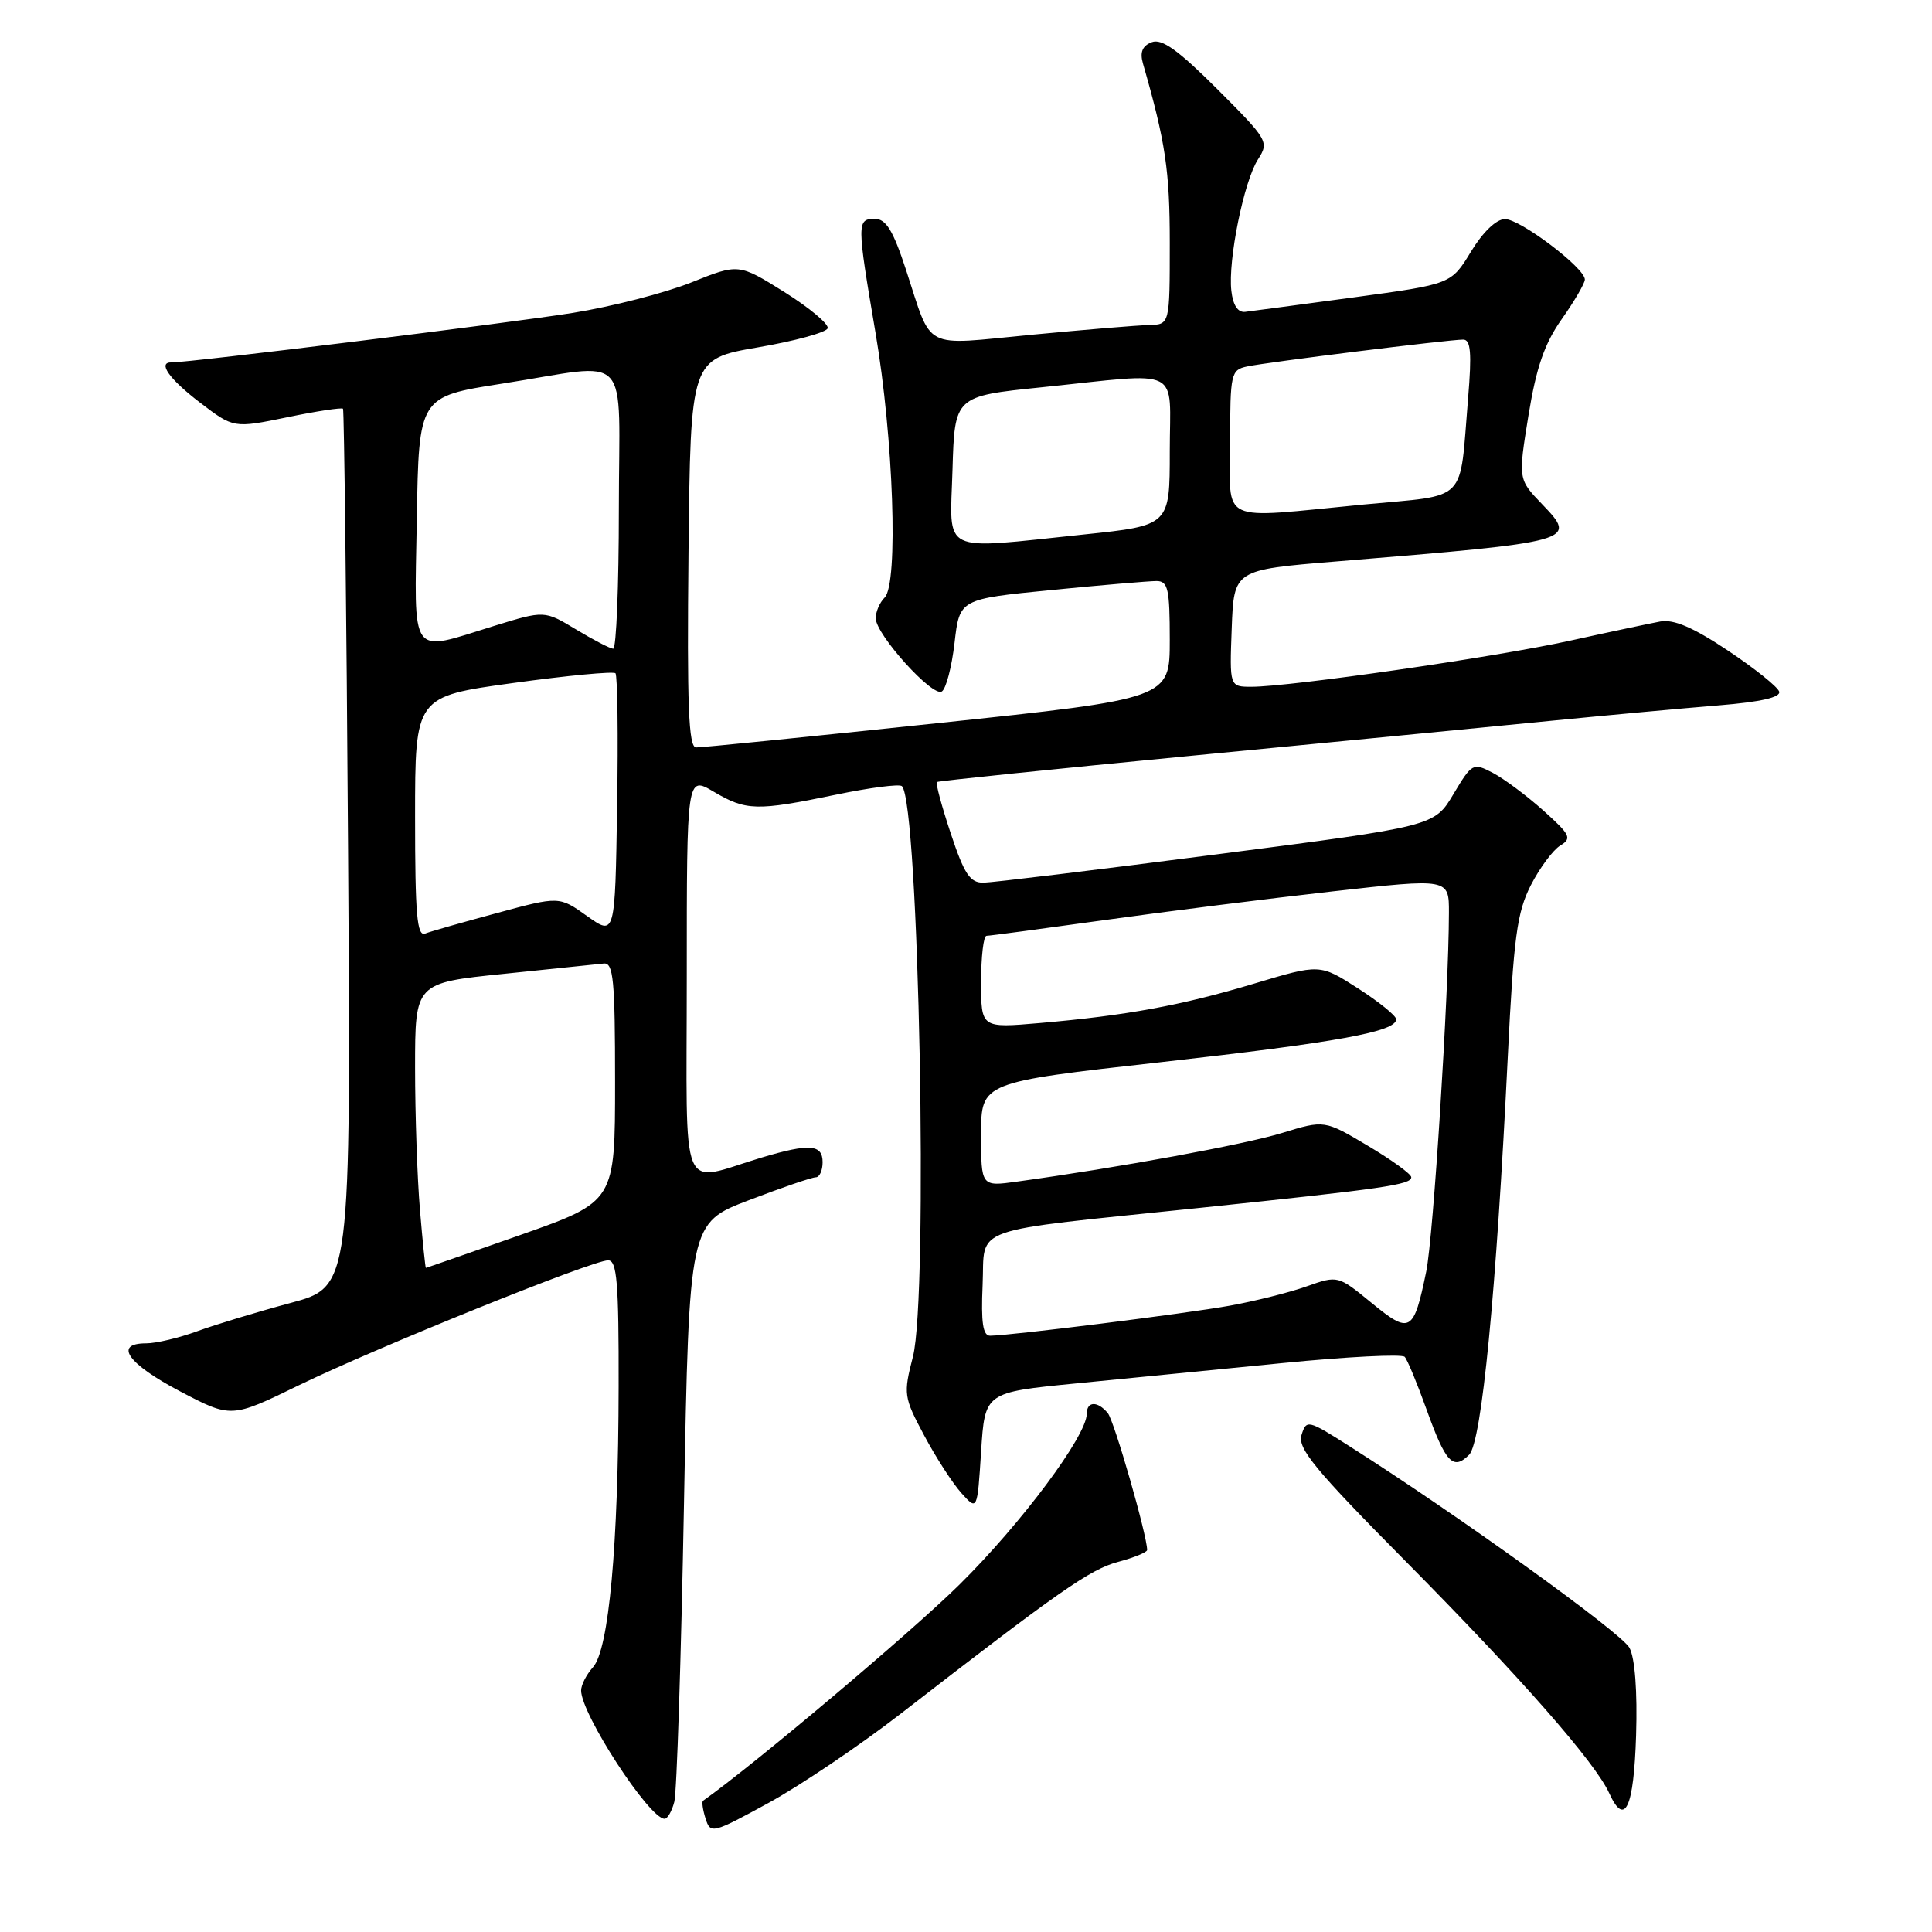 <?xml version="1.0" encoding="UTF-8" standalone="no"?>
<!DOCTYPE svg PUBLIC "-//W3C//DTD SVG 1.1//EN" "http://www.w3.org/Graphics/SVG/1.1/DTD/svg11.dtd" >
<svg xmlns="http://www.w3.org/2000/svg" xmlns:xlink="http://www.w3.org/1999/xlink" version="1.1" viewBox="0 0 256 256">
 <g >
 <path fill="currentColor"
d=" M 119.32 227.10 C 140.40 210.77 144.42 207.96 148.14 206.96 C 150.27 206.39 152.00 205.68 152.00 205.38 C 152.00 203.45 147.64 188.27 146.79 187.25 C 145.43 185.61 144.00 185.66 144.00 187.34 C 144.00 190.24 135.34 201.86 127.13 209.97 C 120.73 216.29 99.86 233.88 93.16 238.61 C 92.97 238.74 93.12 239.80 93.49 240.97 C 94.14 243.03 94.40 242.96 101.83 238.90 C 106.05 236.59 113.92 231.28 119.32 227.10 Z  M 89.35 238.75 C 89.68 237.52 90.25 219.76 90.63 199.28 C 91.32 162.05 91.32 162.05 99.24 159.03 C 103.60 157.36 107.58 156.00 108.09 156.00 C 108.59 156.00 109.00 155.10 109.00 154.00 C 109.00 151.63 107.28 151.49 101.00 153.36 C 89.84 156.69 91.00 159.46 91.00 129.42 C 91.00 102.80 91.00 102.80 94.56 104.90 C 98.87 107.44 100.23 107.48 110.72 105.31 C 115.24 104.37 119.19 103.86 119.51 104.17 C 121.77 106.44 123.03 171.69 120.97 179.76 C 119.69 184.74 119.74 185.11 122.46 190.21 C 124.01 193.12 126.23 196.55 127.39 197.84 C 129.50 200.18 129.50 200.18 130.00 192.34 C 130.50 184.50 130.50 184.50 142.50 183.32 C 149.10 182.67 161.47 181.45 169.99 180.61 C 178.51 179.77 185.78 179.40 186.13 179.79 C 186.49 180.18 187.79 183.33 189.03 186.78 C 191.57 193.85 192.55 194.88 194.67 192.76 C 196.33 191.10 198.27 171.18 199.79 140.00 C 200.57 124.19 201.01 120.89 202.84 117.30 C 204.02 115.00 205.78 112.63 206.74 112.04 C 208.32 111.09 208.09 110.62 204.50 107.40 C 202.30 105.43 199.29 103.19 197.81 102.41 C 195.18 101.04 195.05 101.11 192.58 105.24 C 190.05 109.48 190.05 109.48 161.28 113.20 C 145.45 115.25 131.52 116.94 130.33 116.96 C 128.54 116.99 127.78 115.86 125.98 110.44 C 124.78 106.83 123.95 103.76 124.15 103.62 C 124.34 103.48 139.57 101.91 158.00 100.13 C 176.43 98.35 197.80 96.27 205.50 95.51 C 213.20 94.75 223.23 93.83 227.80 93.46 C 233.30 93.01 235.98 92.40 235.75 91.64 C 235.55 91.01 232.50 88.56 228.95 86.20 C 224.36 83.13 221.78 82.03 220.00 82.35 C 218.62 82.61 213.22 83.75 208.00 84.90 C 198.15 87.07 170.96 91.00 165.84 91.00 C 162.92 91.00 162.92 91.00 163.21 83.25 C 163.50 75.51 163.50 75.51 177.00 74.40 C 208.91 71.77 209.06 71.73 204.32 66.79 C 201.16 63.50 201.16 63.50 202.53 55.04 C 203.57 48.66 204.65 45.53 206.95 42.27 C 208.63 39.89 210.00 37.53 210.00 37.04 C 210.00 35.49 201.40 29.00 199.40 29.03 C 198.25 29.05 196.47 30.77 194.90 33.36 C 192.29 37.65 192.29 37.65 179.40 39.40 C 172.30 40.36 165.82 41.22 165.00 41.32 C 164.03 41.44 163.38 40.46 163.16 38.53 C 162.70 34.48 164.82 24.03 166.69 21.12 C 168.18 18.80 168.02 18.54 161.31 11.82 C 156.13 6.65 153.95 5.08 152.62 5.59 C 151.37 6.07 151.02 6.91 151.44 8.39 C 154.44 18.83 155.00 22.60 155.00 32.21 C 155.00 43.00 155.00 43.00 152.25 43.07 C 150.74 43.10 143.73 43.69 136.67 44.36 C 122.02 45.76 123.61 46.59 120.05 35.75 C 118.34 30.53 117.40 29.00 115.92 29.00 C 113.53 29.00 113.53 29.52 116.01 44.09 C 118.39 58.02 119.06 77.34 117.22 79.18 C 116.55 79.85 116.02 81.10 116.04 81.95 C 116.10 84.13 123.56 92.39 124.79 91.63 C 125.35 91.29 126.11 88.39 126.48 85.19 C 127.15 79.38 127.15 79.38 139.33 78.18 C 146.02 77.52 152.29 76.99 153.25 76.99 C 154.77 77.00 155.00 78.04 155.00 84.79 C 155.00 92.57 155.00 92.57 124.25 95.82 C 107.34 97.61 92.93 99.06 92.23 99.04 C 91.24 99.01 91.02 93.50 91.23 73.28 C 91.50 47.57 91.50 47.57 100.42 46.03 C 105.33 45.19 109.49 44.05 109.67 43.50 C 109.85 42.95 107.27 40.79 103.94 38.70 C 97.87 34.91 97.87 34.91 91.59 37.43 C 88.13 38.81 81.07 40.63 75.90 41.46 C 67.76 42.77 24.84 48.07 22.75 48.02 C 20.83 47.97 22.40 50.21 26.48 53.33 C 30.96 56.75 30.96 56.75 38.06 55.29 C 41.96 54.48 45.29 53.98 45.45 54.16 C 45.60 54.35 45.91 80.60 46.12 112.50 C 46.50 170.50 46.50 170.50 38.50 172.65 C 34.10 173.83 28.53 175.52 26.12 176.40 C 23.72 177.28 20.68 178.00 19.37 178.00 C 15.01 178.00 16.91 180.70 23.82 184.34 C 30.64 187.92 30.64 187.92 39.57 183.57 C 49.88 178.56 78.48 167.00 80.58 167.00 C 81.75 167.00 82.00 169.93 81.97 183.75 C 81.94 204.80 80.68 218.60 78.57 220.92 C 77.71 221.88 77.00 223.26 77.00 224.00 C 77.00 227.12 86.03 241.00 88.06 241.00 C 88.45 241.00 89.03 239.99 89.35 238.75 Z  M 216.79 229.93 C 216.97 224.11 216.64 219.69 215.91 218.34 C 214.85 216.36 193.09 200.69 178.81 191.63 C 173.29 188.12 173.11 188.08 172.46 190.14 C 171.90 191.90 174.23 194.73 186.26 206.88 C 201.48 222.25 211.37 233.52 213.23 237.61 C 215.30 242.15 216.49 239.58 216.79 229.93 Z  M 130.20 170.27 C 130.55 162.32 127.80 163.30 159.06 160.04 C 183.46 157.49 187.00 156.98 187.00 155.99 C 187.00 155.57 184.41 153.70 181.25 151.82 C 175.50 148.40 175.50 148.40 169.86 150.13 C 164.86 151.66 148.25 154.71 134.75 156.57 C 130.00 157.23 130.00 157.23 130.00 150.32 C 130.00 143.41 130.00 143.41 153.75 140.75 C 177.27 138.11 185.00 136.70 185.00 135.06 C 185.00 134.59 182.72 132.75 179.94 130.96 C 174.89 127.72 174.89 127.72 166.19 130.33 C 156.52 133.23 149.28 134.56 137.75 135.56 C 130.00 136.23 130.00 136.23 130.00 130.12 C 130.00 126.75 130.32 124.00 130.72 124.00 C 131.12 124.00 138.14 123.06 146.33 121.92 C 154.51 120.78 168.14 119.06 176.61 118.11 C 192.00 116.38 192.00 116.38 191.99 120.94 C 191.97 131.65 189.93 163.91 188.98 168.50 C 187.32 176.56 186.85 176.83 181.74 172.64 C 177.28 168.99 177.28 168.99 173.14 170.45 C 170.86 171.26 166.28 172.41 162.95 173.01 C 157.18 174.05 133.92 176.97 131.20 176.99 C 130.24 177.00 129.98 175.27 130.20 170.27 Z  M 55.65 160.35 C 55.29 156.14 55.00 147.64 55.00 141.47 C 55.00 130.24 55.00 130.24 66.75 129.04 C 73.21 128.38 79.17 127.76 80.00 127.67 C 81.28 127.53 81.50 129.85 81.50 143.36 C 81.50 159.21 81.50 159.21 69.04 163.61 C 62.18 166.02 56.51 168.00 56.43 168.00 C 56.36 168.00 56.00 164.56 55.65 160.35 Z  M 55.00 108.25 C 55.00 92.29 55.00 92.29 68.02 90.50 C 75.18 89.51 81.27 88.94 81.55 89.21 C 81.82 89.49 81.93 97.43 81.77 106.87 C 81.50 124.02 81.50 124.02 77.80 121.39 C 74.10 118.75 74.10 118.75 65.90 120.97 C 61.38 122.19 57.08 123.41 56.34 123.70 C 55.25 124.12 55.00 121.21 55.00 108.25 Z  M 76.32 83.40 C 72.14 80.88 72.14 80.88 65.46 82.94 C 54.14 86.44 54.91 87.50 55.23 68.78 C 55.50 52.56 55.50 52.56 66.50 50.84 C 84.01 48.12 82.00 45.96 82.00 67.50 C 82.00 77.67 81.66 85.98 81.25 85.96 C 80.84 85.94 78.62 84.79 76.32 83.40 Z  M 126.21 62.25 C 126.50 52.50 126.50 52.50 138.00 51.32 C 156.94 49.37 155.00 48.39 155.00 59.82 C 155.00 69.63 155.00 69.63 143.64 70.82 C 124.31 72.83 125.88 73.60 126.21 62.25 Z  M 163.00 58.52 C 163.00 49.50 163.11 49.01 165.25 48.56 C 167.88 47.99 191.98 45.00 193.88 45.00 C 194.88 45.00 195.03 46.75 194.53 52.75 C 193.35 66.90 194.71 65.51 180.71 66.85 C 161.13 68.73 163.00 69.61 163.00 58.52 Z "/>
</g>
</svg>